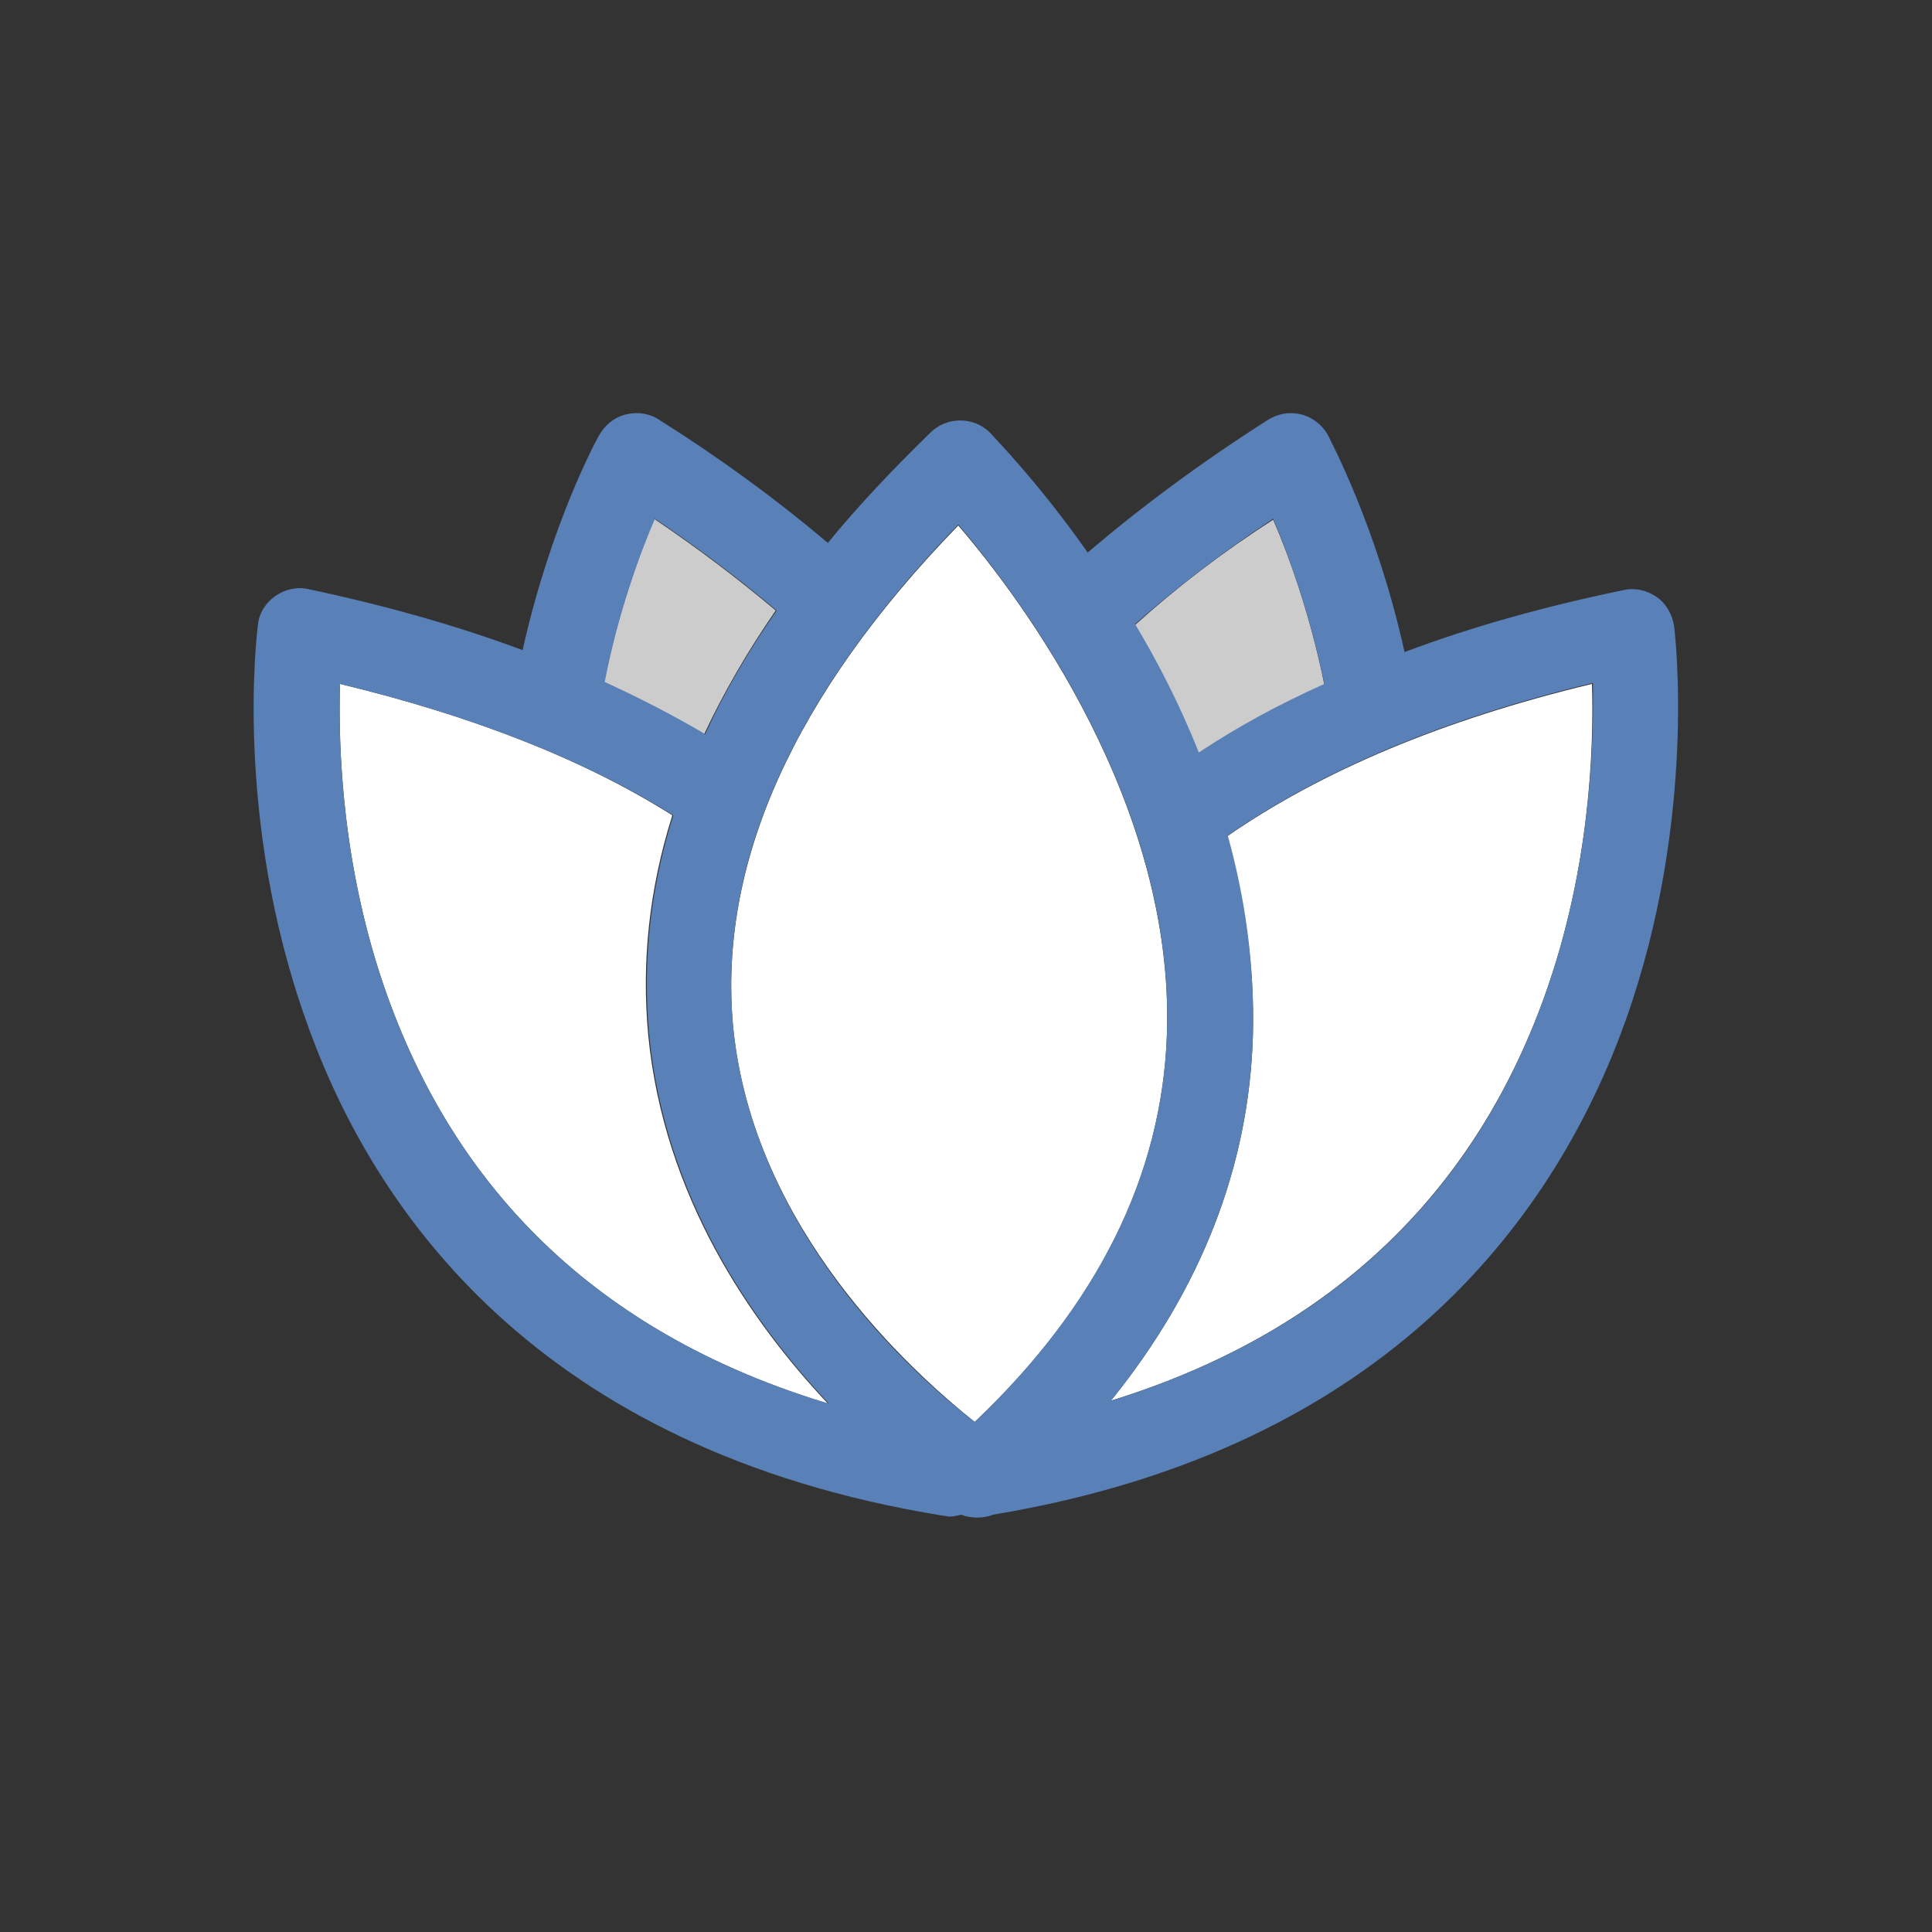 <?xml version="1.0" encoding="utf-8"?>
<!-- Generator: Adobe Illustrator 18.1.1, SVG Export Plug-In . SVG Version: 6.00 Build 0)  -->
<svg version="1.1" id="Layer_1" xmlns="http://www.w3.org/2000/svg" xmlns:xlink="http://www.w3.org/1999/xlink" x="0px" y="0px"
	 viewBox="0 0 200 200" enable-background="new 0 0 200 200" xml:space="preserve">
<rect x="0" y="0" width="200" height="200" fill="#333333" stroke="none"/>
<g>
	<path fill="#CCCCCC" d="M117.5,64.7c2.3,4,4.6,8.4,6.6,13.3c4-2.6,8.3-5,13-7.1c-1.5-7.4-3.7-13.4-5.3-17.1
		C126.5,57.2,121.7,60.9,117.5,64.7z"/>
	<path fill="#CCCCCC" d="M62.5,70.6c3.7,1.7,7.2,3.5,10.4,5.4c2-4.3,4.5-8.6,7.4-12.8c-3.8-3.2-8-6.4-12.6-9.5
		C66.2,57.4,64,63.4,62.5,70.6z"/>
	<path fill="#FFFFFF" d="M129.7,107.2c-0.4,13.6-5.4,26.3-14.7,37.8c22.3-6.9,37.4-21,44.9-41.9c4.7-13.1,5.1-25.7,4.9-32.3
		c-15.4,3.7-28,9-37.8,15.8C128.8,93,129.9,100,129.7,107.2z"/>
	<path fill="#FFFFFF" d="M35.2,70.8c-0.2,6.6,0.2,19.2,4.9,32.3c7.6,21.2,22.9,35.3,45.6,42.2c-8-8.5-17-21.5-18.6-38.2
		c-0.7-7.5,0.1-15.1,2.5-22.7C60.4,78.6,48.9,74.1,35.2,70.8z"/>
	<path fill="#FFFFFF" d="M100.9,147.2c12.7-12,19.4-25.5,19.9-40.1c0.8-23.8-14.9-44.9-21.6-52.7c-17.1,17.6-24.9,35.1-23.3,52
		C78,127.3,94.4,142,100.9,147.2z"/>
	<path fill="#5980B7" d="M173.3,64.8c-0.2-1.2-0.8-2.3-1.8-3c-1-0.7-2.3-1-3.5-0.7c-8.2,1.7-15.7,3.8-22.6,6.4
		c-2.9-13.1-7.7-21.9-7.9-22.4c-0.6-1.1-1.6-1.9-2.8-2.2c-1.2-0.3-2.4-0.1-3.5,0.6c-6.9,4.4-13.1,9-18.6,13.7
		c-5.2-7.4-9.7-11.9-10.1-12.4c-1.7-1.7-4.5-1.7-6.2,0c-3.9,3.8-7.5,7.6-10.6,11.4c-5.2-4.4-10.9-8.6-17.4-12.7
		c-1-0.7-2.3-0.9-3.5-0.6c-1.2,0.3-2.2,1.1-2.8,2.2c-0.3,0.5-5,9.2-7.9,22.2C47.4,64.8,40,62.7,32,61c-1.2-0.3-2.5,0-3.5,0.7
		c-1,0.7-1.7,1.8-1.8,3c-0.1,0.8-2.5,20,5,41c6.9,19.6,24,44.4,65.9,51.2c0.2,0,0.5,0.1,0.7,0.1c0.4,0,0.8-0.1,1.2-0.2
		c0.5,0.2,1.1,0.3,1.7,0.3c0.5,0,1.1-0.1,1.6-0.3c41.5-6.9,58.5-31.6,65.5-51.2C175.7,84.8,173.4,65.6,173.3,64.8z M131.8,53.7
		c1.6,3.8,3.8,9.8,5.3,17.1c-4.7,2.1-9.1,4.5-13,7.1c-1.9-4.8-4.2-9.3-6.6-13.3C121.7,60.9,126.5,57.2,131.8,53.7z M67.8,53.7
		c4.6,3.1,8.8,6.3,12.6,9.5c-3,4.3-5.5,8.6-7.4,12.8c-3.2-1.9-6.7-3.7-10.4-5.4C64,63.4,66.2,57.4,67.8,53.7z M40.1,103.1
		C35.4,90,35,77.4,35.2,70.8c13.7,3.3,25.2,7.8,34.5,13.6c-2.4,7.6-3.2,15.2-2.5,22.7c1.6,16.7,10.6,29.7,18.6,38.2
		C63.1,138.5,47.7,124.3,40.1,103.1z M100.9,147.2c-6.6-5.1-22.9-19.8-25-40.9c-1.6-16.9,6.2-34.3,23.3-52
		c6.7,7.9,22.4,28.9,21.6,52.7C120.3,121.7,113.6,135.1,100.9,147.2z M159.9,103.1c-7.5,21-22.6,35-44.9,41.9
		c9.3-11.5,14.3-24.2,14.7-37.8c0.2-7.3-0.8-14.2-2.6-20.7c9.8-6.8,22.4-12.1,37.8-15.8C165,77.4,164.6,90,159.9,103.1z"/>
</g>
</svg>
